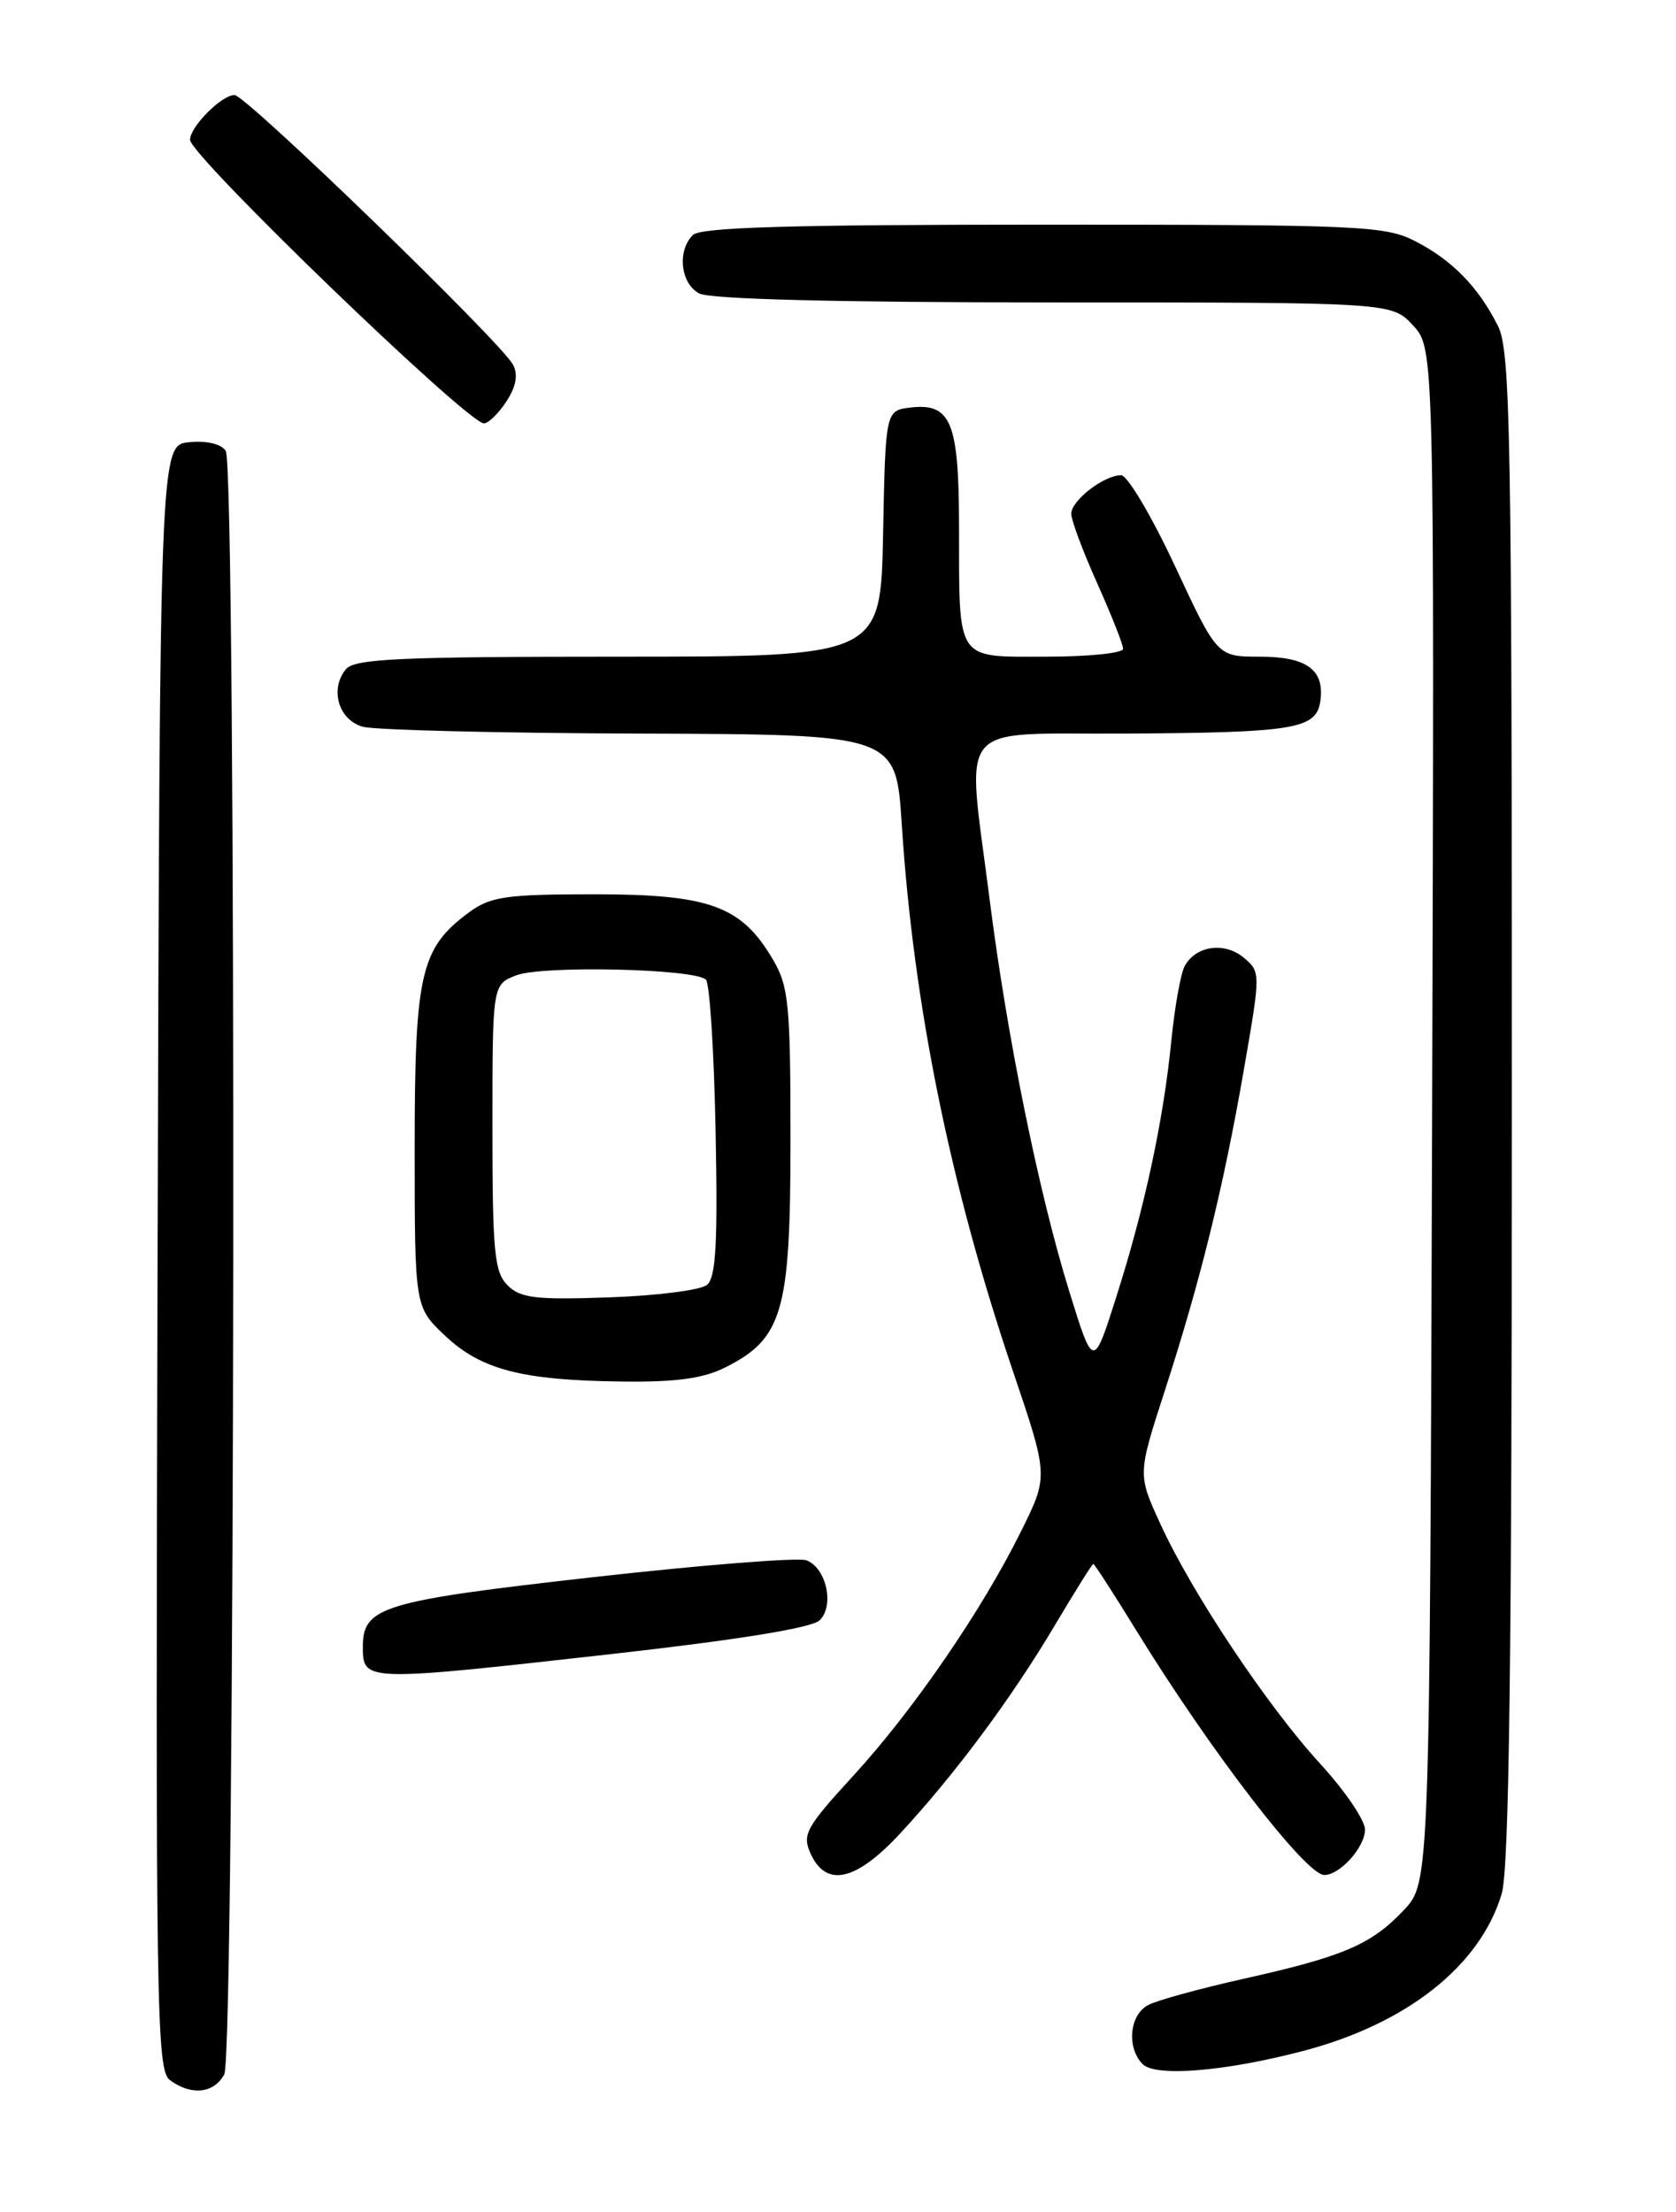 <?xml version="1.0" encoding="UTF-8" standalone="no"?>
<!DOCTYPE svg PUBLIC "-//W3C//DTD SVG 1.1//EN" "http://www.w3.org/Graphics/SVG/1.1/DTD/svg11.dtd" >
<svg xmlns="http://www.w3.org/2000/svg" xmlns:xlink="http://www.w3.org/1999/xlink" version="1.1" viewBox="0 0 194 256">
 <g >
 <path fill="currentColor"
d=" M 25.96 240.07 C 27.23 237.69 27.40 54.17 26.13 52.18 C 25.62 51.38 23.94 50.98 21.90 51.18 C 18.50 51.50 18.50 51.50 18.24 145.50 C 18.00 232.99 18.10 239.59 19.68 240.75 C 22.15 242.57 24.78 242.28 25.96 240.07 Z  M 150.71 237.40 C 162.80 234.26 171.32 227.54 173.82 219.19 C 174.69 216.31 175.00 192.01 175.00 128.08 C 175.00 49.77 174.84 40.58 173.38 37.70 C 171.10 33.18 168.09 30.11 163.79 27.90 C 160.33 26.13 157.44 26.00 120.74 26.00 C 91.48 26.00 81.09 26.31 80.20 27.20 C 78.36 29.04 78.77 32.81 80.93 33.96 C 82.17 34.63 96.93 35.00 121.98 35.00 C 161.10 35.00 161.10 35.00 163.56 37.66 C 166.03 40.33 166.03 40.33 165.77 129.10 C 165.50 217.87 165.50 217.87 162.50 221.06 C 158.74 225.05 155.52 226.43 143.96 229.01 C 138.90 230.14 133.91 231.51 132.88 232.06 C 130.74 233.21 130.39 236.97 132.25 238.88 C 133.72 240.39 141.69 239.75 150.71 237.40 Z  M 104.14 212.25 C 110.46 205.45 117.04 196.61 122.01 188.25 C 124.38 184.26 126.42 181.00 126.55 181.00 C 126.69 181.00 128.94 184.49 131.56 188.75 C 140.14 202.69 151.15 217.00 153.29 217.00 C 155.11 217.00 158.00 213.77 158.00 211.74 C 158.00 210.66 155.67 207.24 152.83 204.14 C 146.70 197.46 137.97 184.37 134.31 176.36 C 131.69 170.65 131.69 170.65 134.79 161.07 C 138.94 148.29 141.62 137.41 143.98 123.79 C 145.93 112.57 145.93 112.49 143.97 110.84 C 141.73 108.95 138.34 109.46 137.10 111.87 C 136.65 112.77 135.97 116.60 135.59 120.38 C 134.69 129.55 132.53 139.66 129.25 149.98 C 126.56 158.46 126.56 158.46 123.78 149.49 C 120.25 138.12 116.57 120.02 114.56 104.16 C 111.88 83.00 110.24 85.02 130.25 84.90 C 149.88 84.79 152.36 84.37 152.83 81.15 C 153.35 77.53 151.28 76.00 145.83 76.00 C 140.90 76.00 140.90 76.00 136.00 65.50 C 133.30 59.72 130.50 55.00 129.77 55.00 C 127.78 55.00 124.00 57.92 124.00 59.46 C 124.00 60.21 125.35 63.82 127.00 67.50 C 128.65 71.18 130.00 74.59 130.00 75.09 C 130.00 75.59 126.00 76.00 121.12 76.00 C 110.54 76.00 111.03 76.74 111.01 60.94 C 111.00 48.88 110.09 46.64 105.45 47.16 C 102.50 47.50 102.50 47.50 102.22 61.75 C 101.95 76.00 101.95 76.00 71.59 76.00 C 46.35 76.00 41.04 76.24 40.05 77.44 C 38.13 79.75 39.18 83.33 42.00 84.11 C 43.38 84.49 57.82 84.85 74.10 84.90 C 103.71 85.00 103.71 85.00 104.38 95.40 C 105.73 116.28 109.99 137.26 117.24 158.66 C 121.36 170.83 121.36 170.83 118.22 177.16 C 113.69 186.33 105.77 197.87 98.80 205.48 C 93.26 211.53 92.82 212.32 93.84 214.55 C 95.63 218.48 99.07 217.71 104.14 212.25 Z  M 70.69 191.44 C 85.47 189.78 93.99 188.40 94.88 187.52 C 96.61 185.83 95.65 181.46 93.35 180.58 C 92.44 180.23 81.30 181.11 68.59 182.54 C 44.27 185.28 42.00 185.97 42.00 190.57 C 42.00 194.65 42.07 194.65 70.69 191.44 Z  M 83.97 158.25 C 90.61 154.90 91.50 151.80 91.50 132.00 C 91.50 116.20 91.30 114.16 89.46 111.04 C 85.83 104.85 82.14 103.50 68.82 103.50 C 58.59 103.50 56.79 103.76 54.32 105.57 C 48.68 109.71 48.00 112.64 48.00 132.88 C 48.00 151.26 48.00 151.26 51.51 154.58 C 55.70 158.53 60.41 159.75 72.00 159.89 C 78.27 159.97 81.41 159.54 83.97 158.25 Z  M 58.61 46.47 C 59.74 44.75 59.99 43.38 59.39 42.22 C 58.06 39.65 28.47 11.00 27.15 11.00 C 25.64 11.00 22.00 14.67 22.00 16.18 C 22.00 18.01 54.13 49.00 56.02 49.00 C 56.53 49.00 57.70 47.86 58.61 46.47 Z  M 58.75 148.75 C 57.22 147.22 57.00 144.88 57.00 130.48 C 57.00 113.95 57.00 113.95 59.75 112.88 C 62.77 111.71 80.44 112.11 81.71 113.38 C 82.15 113.81 82.65 121.69 82.83 130.89 C 83.09 143.92 82.87 147.86 81.83 148.71 C 81.10 149.31 76.00 149.96 70.50 150.15 C 62.01 150.45 60.24 150.24 58.75 148.75 Z "/>
</g>
</svg>